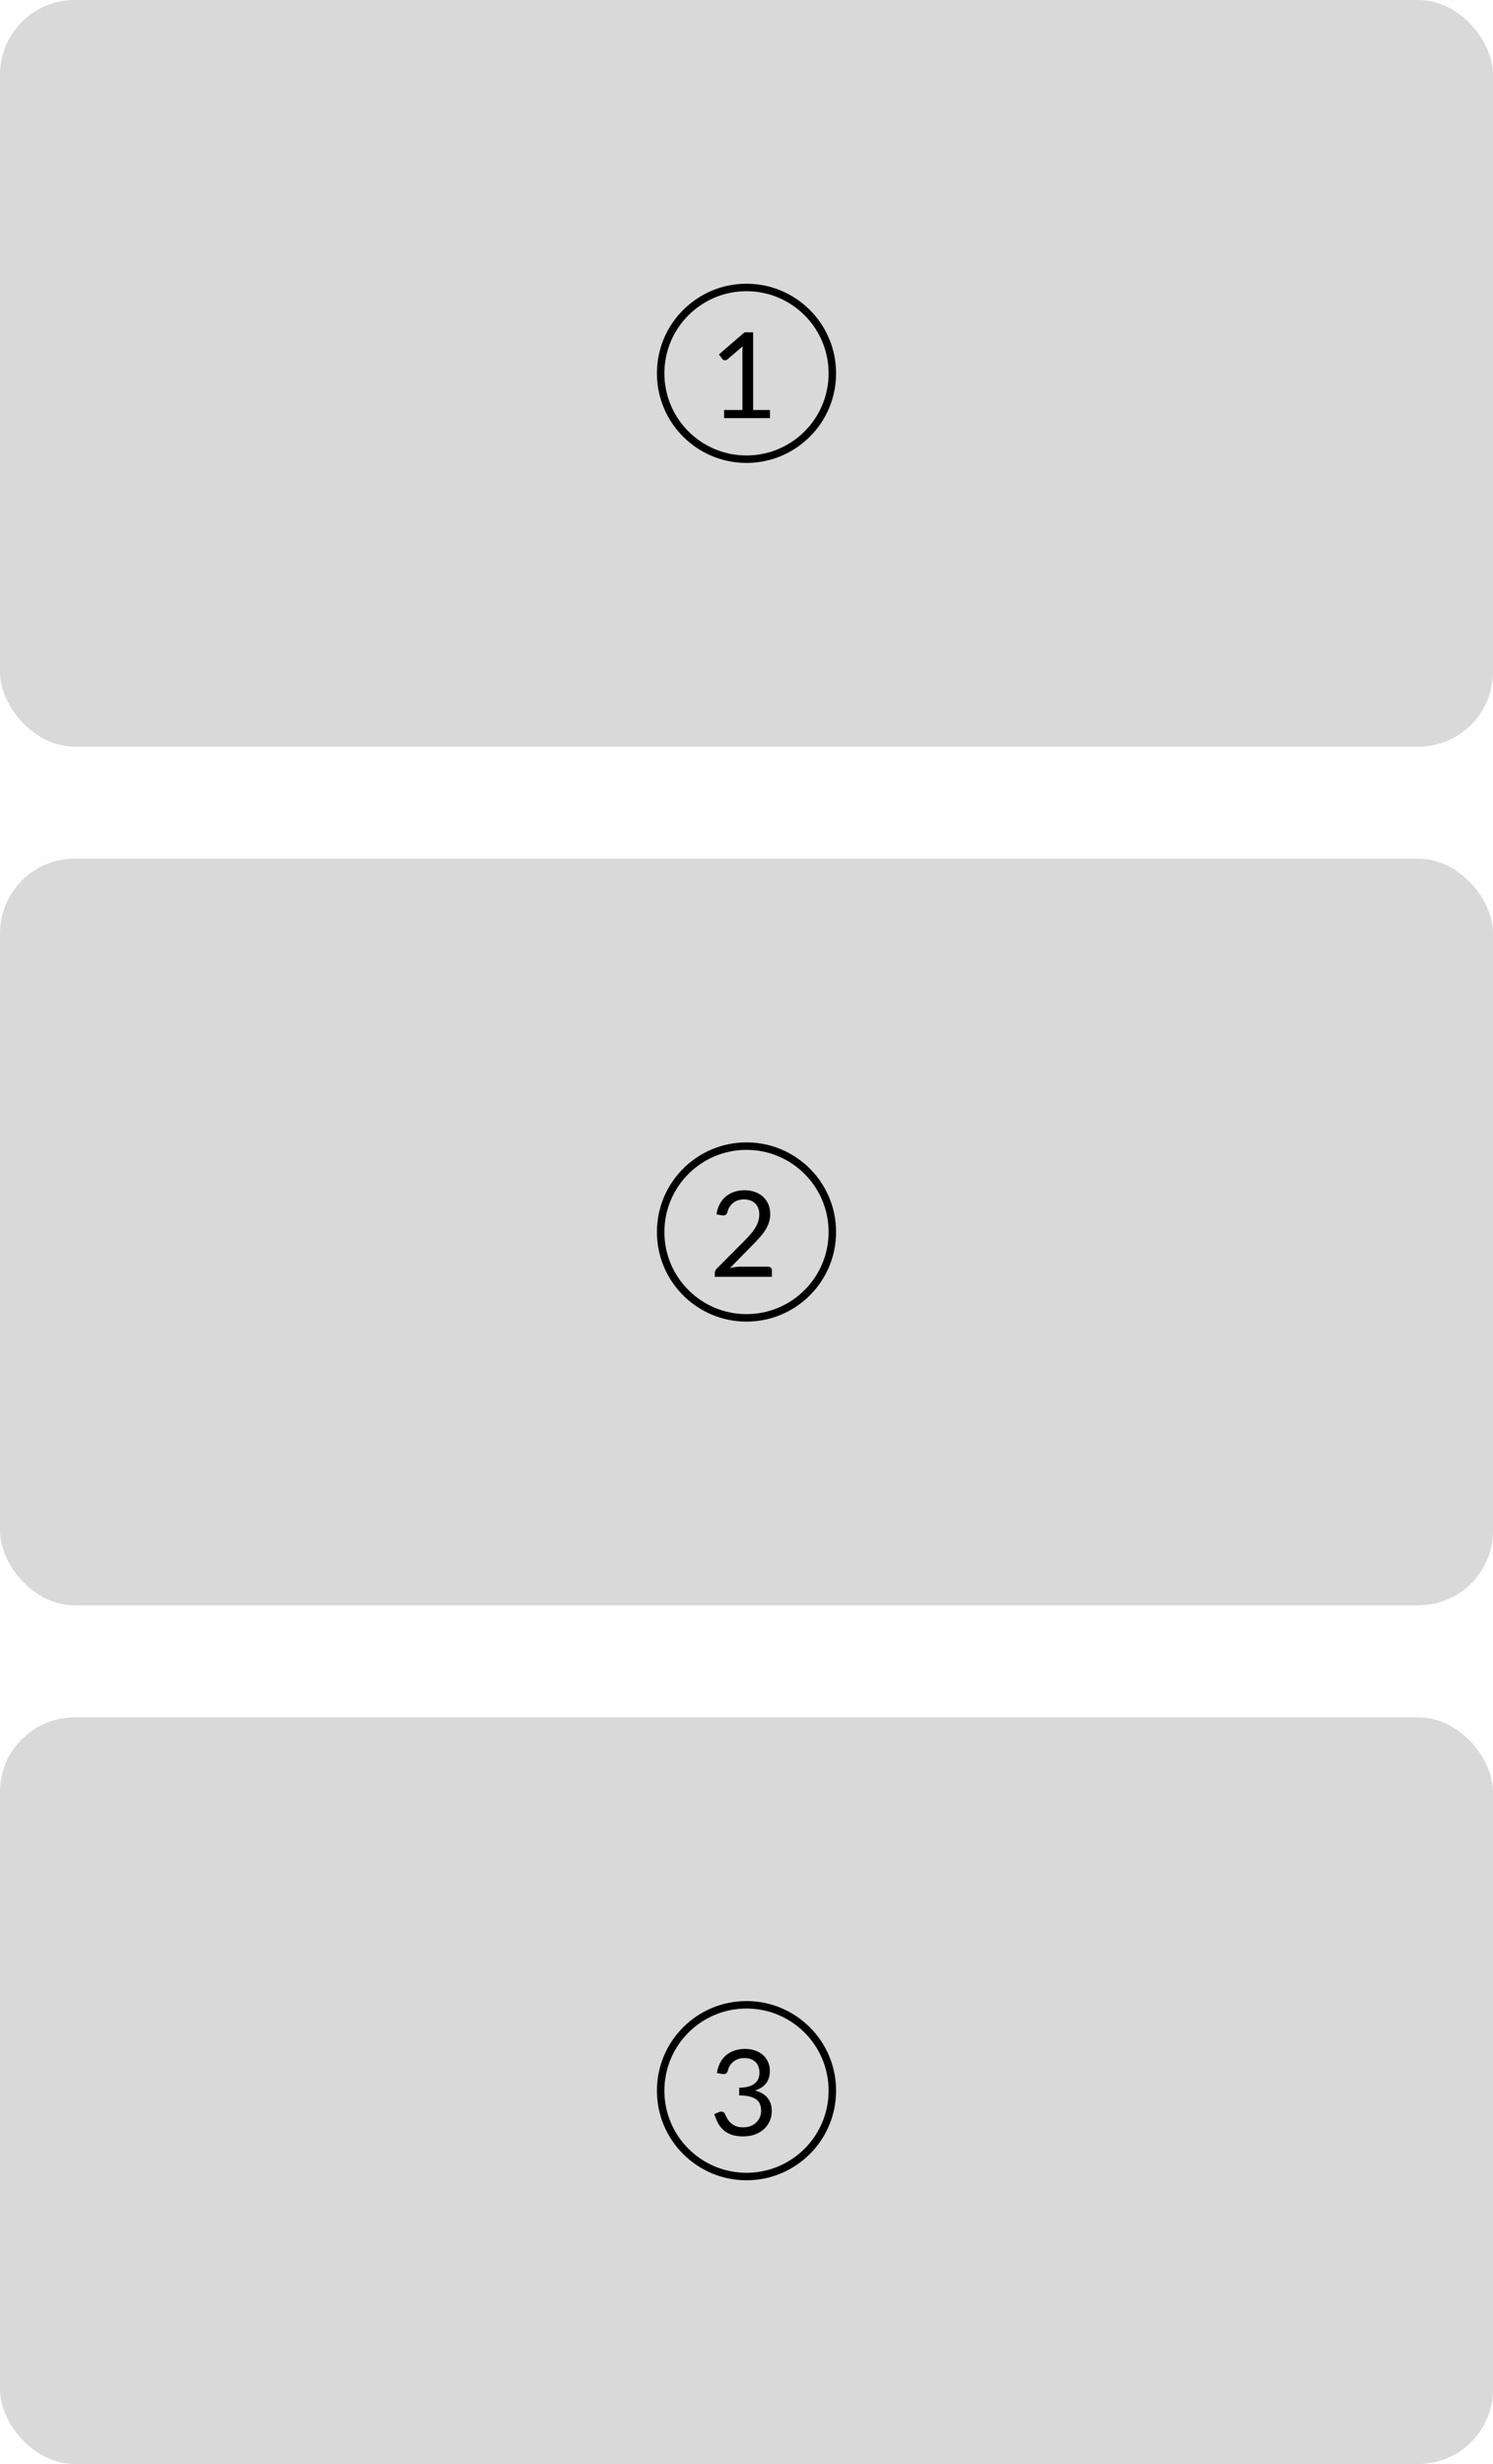 <svg width="200" height="330" viewBox="0 0 200 330" fill="none" xmlns="http://www.w3.org/2000/svg">
<rect width="200" height="100" rx="10" fill="#D9D9D9"/>
<rect y="115" width="200" height="100" rx="10" fill="#D9D9D9"/>
<rect y="230" width="200" height="100" rx="10" fill="#D9D9D9"/>
<circle cx="100" cy="50" r="11.5" fill="#D9D9D9" stroke="black"/>
<path d="M103.144 54.912V56H97V54.912H99.456V47.096C99.456 46.861 99.464 46.624 99.48 46.384L97.44 48.136C97.371 48.195 97.301 48.232 97.232 48.248C97.163 48.259 97.099 48.259 97.04 48.248C96.981 48.237 96.925 48.216 96.872 48.184C96.824 48.152 96.787 48.117 96.76 48.08L96.312 47.464L99.728 44.512H100.888V54.912H103.144Z" fill="black"/>
<circle cx="100" cy="165" r="11.5" fill="#D9D9D9" stroke="black"/>
<path d="M102.896 169.648C103.051 169.648 103.173 169.693 103.264 169.784C103.355 169.875 103.4 169.992 103.4 170.136V171H95.752V170.512C95.752 170.411 95.773 170.307 95.816 170.2C95.859 170.093 95.925 169.995 96.016 169.904L99.688 166.216C99.992 165.907 100.269 165.611 100.52 165.328C100.771 165.04 100.984 164.752 101.16 164.464C101.336 164.176 101.472 163.885 101.568 163.592C101.664 163.293 101.712 162.976 101.712 162.64C101.712 162.304 101.659 162.011 101.552 161.76C101.445 161.504 101.299 161.293 101.112 161.128C100.931 160.963 100.715 160.84 100.464 160.76C100.213 160.675 99.944 160.632 99.656 160.632C99.363 160.632 99.093 160.675 98.848 160.76C98.603 160.845 98.384 160.965 98.192 161.12C98.005 161.269 97.848 161.448 97.72 161.656C97.592 161.864 97.501 162.093 97.448 162.344C97.384 162.531 97.296 162.656 97.184 162.72C97.077 162.779 96.925 162.795 96.728 162.768L95.984 162.64C96.059 162.117 96.203 161.656 96.416 161.256C96.635 160.851 96.907 160.512 97.232 160.24C97.563 159.968 97.939 159.763 98.36 159.624C98.781 159.48 99.237 159.408 99.728 159.408C100.213 159.408 100.667 159.48 101.088 159.624C101.509 159.768 101.875 159.979 102.184 160.256C102.493 160.528 102.736 160.861 102.912 161.256C103.088 161.651 103.176 162.099 103.176 162.6C103.176 163.027 103.112 163.424 102.984 163.792C102.856 164.155 102.683 164.501 102.464 164.832C102.245 165.163 101.992 165.485 101.704 165.8C101.421 166.115 101.12 166.432 100.8 166.752L97.776 169.84C97.989 169.781 98.205 169.736 98.424 169.704C98.643 169.667 98.853 169.648 99.056 169.648H102.896Z" fill="black"/>
<circle cx="100" cy="280" r="11.5" fill="#D9D9D9" stroke="black"/>
<path d="M96.04 277.64C96.115 277.117 96.259 276.656 96.472 276.256C96.685 275.851 96.955 275.512 97.28 275.24C97.611 274.968 97.987 274.763 98.408 274.624C98.835 274.48 99.293 274.408 99.784 274.408C100.269 274.408 100.717 274.477 101.128 274.616C101.539 274.755 101.891 274.952 102.184 275.208C102.483 275.464 102.715 275.773 102.88 276.136C103.045 276.499 103.128 276.901 103.128 277.344C103.128 277.707 103.08 278.032 102.984 278.32C102.893 278.603 102.76 278.851 102.584 279.064C102.413 279.277 102.205 279.459 101.96 279.608C101.715 279.757 101.44 279.88 101.136 279.976C101.883 280.168 102.443 280.499 102.816 280.968C103.195 281.432 103.384 282.013 103.384 282.712C103.384 283.24 103.283 283.715 103.08 284.136C102.883 284.557 102.611 284.917 102.264 285.216C101.917 285.509 101.512 285.736 101.048 285.896C100.589 286.051 100.096 286.128 99.568 286.128C98.96 286.128 98.44 286.053 98.008 285.904C97.576 285.749 97.211 285.539 96.912 285.272C96.613 285.005 96.368 284.691 96.176 284.328C95.984 283.96 95.821 283.563 95.688 283.136L96.304 282.88C96.464 282.811 96.619 282.792 96.768 282.824C96.923 282.856 97.035 282.944 97.104 283.088C97.173 283.237 97.259 283.416 97.36 283.624C97.467 283.832 97.611 284.032 97.792 284.224C97.973 284.416 98.203 284.579 98.48 284.712C98.763 284.845 99.12 284.912 99.552 284.912C99.952 284.912 100.301 284.848 100.6 284.72C100.904 284.587 101.155 284.416 101.352 284.208C101.555 284 101.707 283.768 101.808 283.512C101.909 283.256 101.96 283.003 101.96 282.752C101.96 282.443 101.92 282.16 101.84 281.904C101.76 281.648 101.611 281.427 101.392 281.24C101.173 281.053 100.872 280.907 100.488 280.8C100.109 280.693 99.621 280.64 99.024 280.64V279.608C99.515 279.603 99.931 279.549 100.272 279.448C100.619 279.347 100.899 279.208 101.112 279.032C101.331 278.856 101.488 278.645 101.584 278.4C101.685 278.155 101.736 277.883 101.736 277.584C101.736 277.253 101.683 276.965 101.576 276.72C101.475 276.475 101.333 276.272 101.152 276.112C100.971 275.952 100.755 275.832 100.504 275.752C100.259 275.672 99.992 275.632 99.704 275.632C99.416 275.632 99.147 275.675 98.896 275.76C98.651 275.845 98.432 275.965 98.24 276.12C98.053 276.269 97.896 276.448 97.768 276.656C97.64 276.864 97.549 277.093 97.496 277.344C97.427 277.531 97.339 277.656 97.232 277.72C97.131 277.779 96.981 277.795 96.784 277.768L96.04 277.64Z" fill="black"/>
</svg>
